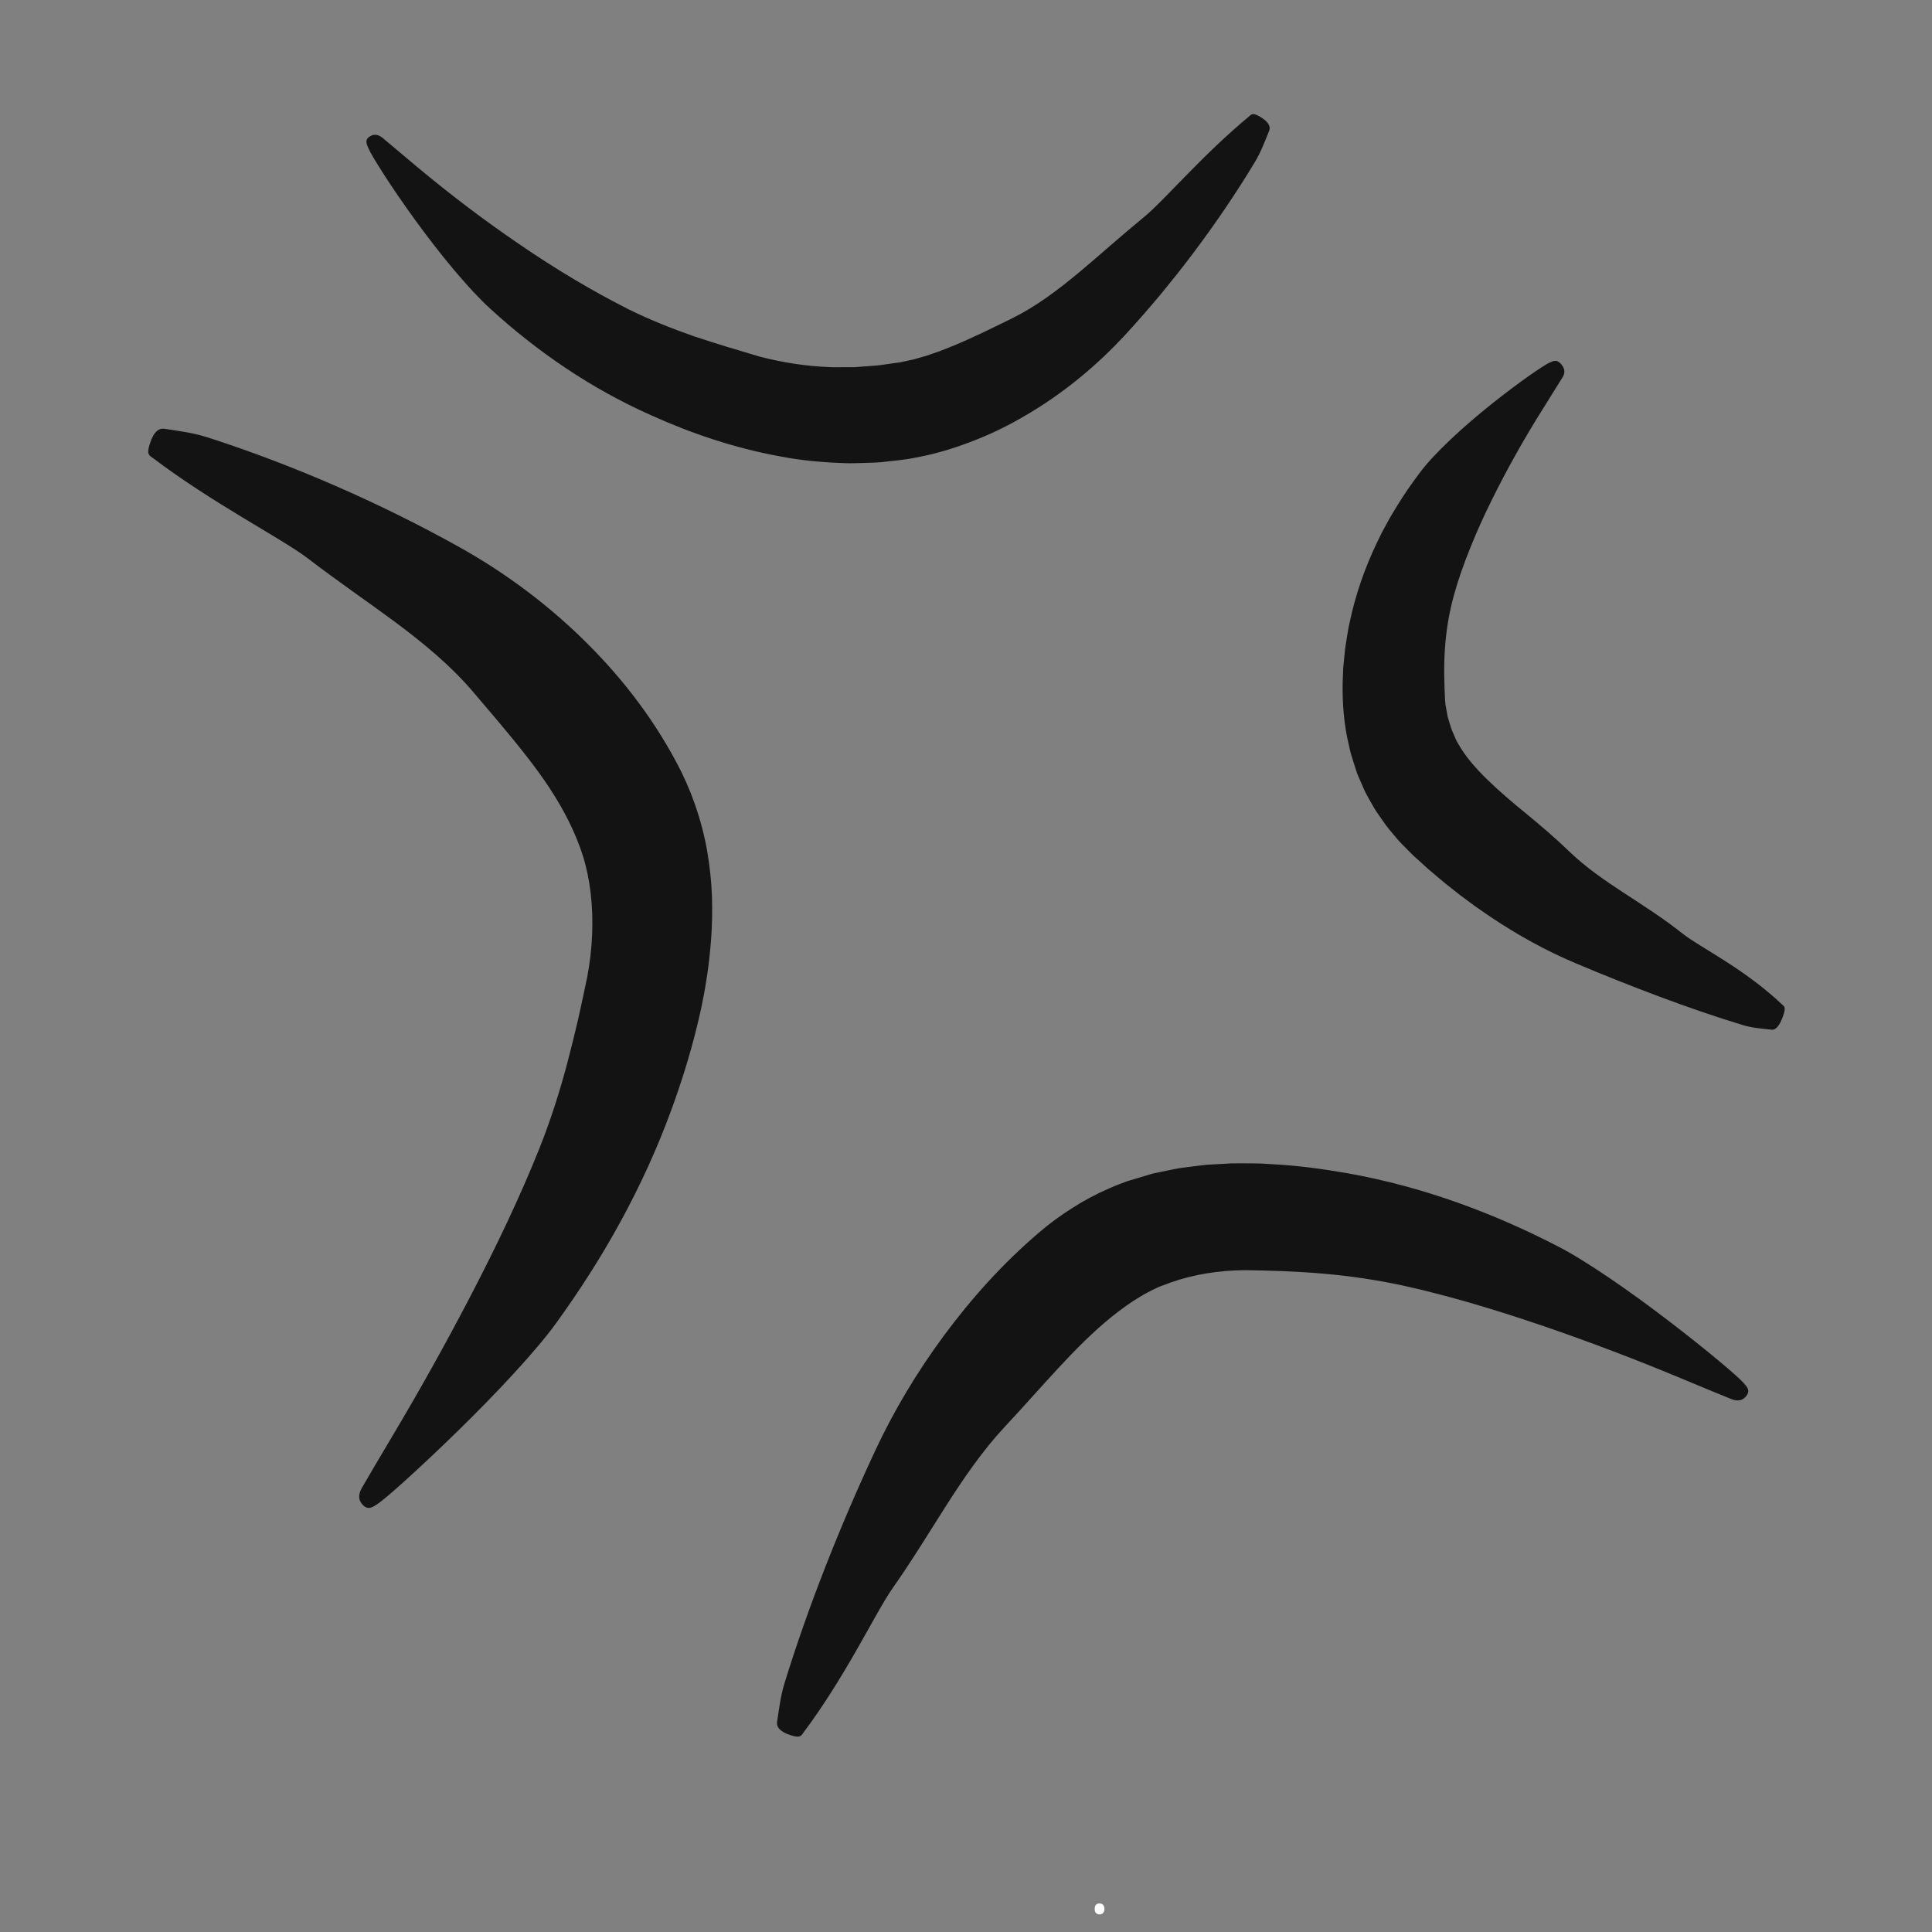 <svg xmlns="http://www.w3.org/2000/svg" xmlns:xlink="http://www.w3.org/1999/xlink" width="500" zoomAndPan="magnify" viewBox="0 0 375 375" height="500" preserveAspectRatio="xMidYMid meet" version="1.0"><rect x="0" y="0" width="375" height="375" fill="#808080" stroke="none"/><defs><g/><clipPath id="24d181d666"><path d="M 28.156 22 L 346.906 22 L 346.906 337.461 L 28.156 337.461 Z M 28.156 22 " clip-rule="nonzero"/></clipPath></defs><g clip-path="url(#24d181d666)"><path fill="#141313" d="M 138.191 173.965 C 138.281 176.922 138.227 179.867 137.992 182.75 C 137.758 185.629 137.422 188.484 136.938 191.27 C 136.719 192.676 136.426 194.047 136.156 195.43 C 135.848 196.793 135.562 198.172 135.211 199.516 C 133.871 204.926 132.23 210.168 130.363 215.273 C 124.844 230.422 117.078 244.227 107.934 256.828 C 104.07 262.211 96.098 270.699 88.75 277.859 C 81.402 285.039 74.727 291.004 73.309 291.895 C 72.551 292.359 71.504 293.348 70.332 292.008 C 69.258 290.801 69.812 289.539 70.32 288.66 C 72.152 285.512 73.996 282.363 75.863 279.246 C 81.352 270.055 86.555 260.738 91.438 251.348 C 96.316 241.957 100.875 232.469 104.723 222.844 C 106.902 217.352 108.688 211.75 110.152 206.172 C 110.883 203.387 111.574 200.617 112.207 197.871 C 112.828 195.121 113.402 192.406 113.965 189.723 C 115.031 184.125 115.25 178.535 114.652 173.406 C 114.359 170.844 113.852 168.402 113.145 166.141 C 112.441 163.891 111.488 161.602 110.402 159.418 C 108.227 155.02 105.375 150.832 102.141 146.707 C 98.918 142.566 95.359 138.449 91.684 134.129 C 87.418 129.129 82.172 124.82 76.699 120.738 C 73.941 118.715 71.152 116.695 68.316 114.691 C 65.5 112.66 62.656 110.621 59.848 108.453 C 57.191 106.422 52.406 103.668 46.918 100.344 C 41.43 97.031 35.223 93.102 29.691 88.91 C 29.09 88.457 28.34 88.309 29.098 86.094 C 29.852 83.672 30.957 83.082 31.871 83.219 C 34.668 83.641 37.527 84.012 40.203 84.867 C 48.621 87.57 56.91 90.73 65.082 94.289 C 73.254 97.855 81.309 101.809 89.254 106.246 C 97.637 110.938 105.527 116.715 112.684 123.617 C 119.832 130.516 126.277 138.551 131.316 148.008 C 134.098 153.191 136.129 158.926 137.23 165 C 137.75 167.996 138.082 171 138.191 173.965 Z M 80.523 42.621 C 82.918 45.914 85.562 49.363 88.137 52.41 C 89.43 53.922 90.68 55.367 91.867 56.633 C 93.066 57.883 94.145 59.023 95.133 59.898 C 104.281 68.27 114.762 75.453 126.434 80.625 C 134.266 84.16 142.578 86.957 151.23 88.551 C 155.543 89.402 159.973 89.785 164.395 89.91 C 165.5 89.945 166.613 89.875 167.723 89.855 C 168.832 89.809 169.934 89.809 171.039 89.707 L 174.348 89.34 L 175.996 89.133 C 176.539 89.07 177.148 88.922 177.719 88.816 C 181.961 88.066 185.953 86.762 189.742 85.242 C 193.555 83.738 197.094 81.848 200.461 79.801 C 207.195 75.684 213.102 70.691 218.266 65.148 C 220.695 62.508 223.039 59.828 225.305 57.105 C 227.551 54.367 229.758 51.621 231.852 48.801 C 236.062 43.184 239.988 37.406 243.582 31.441 C 244.719 29.543 245.52 27.418 246.352 25.352 C 246.621 24.672 246.367 23.727 244.648 22.703 C 243.082 21.73 242.84 22.27 242.379 22.652 C 238.164 26.137 234.023 30.18 230.496 33.789 C 226.953 37.391 223.988 40.57 221.938 42.223 C 217.625 45.754 213.586 49.41 209.469 52.852 C 205.352 56.277 201.105 59.484 196.516 61.754 C 192.551 63.707 188.773 65.566 185.066 67.102 C 184.141 67.441 183.223 67.863 182.301 68.195 L 180.926 68.668 C 180.469 68.824 180.008 69.023 179.555 69.125 L 178.184 69.52 L 177.496 69.727 C 177.27 69.789 177.043 69.82 176.816 69.875 L 175.445 70.172 C 175.215 70.223 175 70.285 174.75 70.328 L 173.949 70.43 C 172.887 70.566 171.816 70.727 170.746 70.883 C 169.668 71.012 168.578 71.051 167.488 71.145 L 165.848 71.266 L 164.199 71.27 L 162.539 71.277 C 161.984 71.273 161.43 71.297 160.875 71.242 C 156.426 71.078 151.926 70.375 147.5 69.23 C 143.281 67.988 139.012 66.711 134.719 65.281 C 130.441 63.789 126.176 62.09 122.035 60.051 C 114.809 56.398 107.758 52.172 100.938 47.496 C 94.09 42.852 87.438 37.797 80.988 32.418 C 78.805 30.582 76.621 28.746 74.434 26.906 C 73.828 26.395 72.934 25.793 71.844 26.445 C 70.629 27.152 71.25 28.117 71.508 28.77 C 71.992 30.008 75.73 36.027 80.523 42.621 Z M 345.898 194.973 C 342.516 191.75 338.582 188.926 335.043 186.656 C 331.504 184.371 328.348 182.609 326.617 181.234 C 322.949 178.316 319.109 175.867 315.324 173.398 C 311.551 170.93 307.844 168.402 304.668 165.34 C 301.93 162.691 299.133 160.324 296.387 158.051 C 293.621 155.801 291 153.582 288.68 151.309 C 286.355 149.055 284.355 146.73 283.047 144.375 C 282.672 143.824 282.41 143.082 282.102 142.398 C 281.961 142.047 281.777 141.707 281.668 141.344 L 281.332 140.242 L 281 139.133 L 280.785 137.973 L 280.578 136.809 C 280.508 136.422 280.508 136.012 280.473 135.613 C 280.324 132.539 280.223 129.297 280.461 125.887 C 280.688 122.477 281.254 118.938 282.23 115.438 C 283.078 112.367 284.18 109.305 285.41 106.254 C 286.645 103.203 288.008 100.156 289.508 97.145 C 292.484 91.109 295.844 85.121 299.527 79.273 C 300.773 77.273 302.02 75.273 303.27 73.27 C 303.613 72.707 303.973 71.871 303.102 70.785 C 302.152 69.578 301.383 70.148 300.816 70.367 C 299.758 70.797 294.871 74.145 289.508 78.426 C 284.16 82.68 278.363 88.023 275.684 91.625 C 274.094 93.723 272.574 95.891 271.188 98.168 C 270.492 99.305 269.793 100.441 269.16 101.633 L 268.199 103.41 C 267.891 104.008 267.605 104.625 267.309 105.234 C 264.953 110.125 263.09 115.387 261.934 120.973 C 261.711 121.898 261.574 122.871 261.414 123.824 C 261.27 124.785 261.086 125.73 261.008 126.723 L 260.715 129.66 C 260.664 130.652 260.637 131.652 260.605 132.648 C 260.555 136.648 260.855 140.746 261.848 144.766 C 261.965 145.27 262.062 145.773 262.199 146.27 L 262.656 147.758 L 263.129 149.234 C 263.293 149.727 263.43 150.215 263.664 150.719 C 264.086 151.715 264.52 152.703 264.965 153.684 C 265.453 154.617 265.973 155.52 266.488 156.426 C 266.742 156.883 267.008 157.328 267.301 157.734 L 268.164 158.98 L 269.035 160.215 C 269.332 160.617 269.652 160.984 269.961 161.367 C 270.594 162.113 271.207 162.891 271.867 163.586 C 272.535 164.273 273.207 164.953 273.883 165.621 C 274.488 166.246 275.145 166.777 275.762 167.359 C 276.395 167.918 277 168.52 277.645 169.043 C 278.922 170.109 280.164 171.219 281.461 172.207 C 282.102 172.711 282.734 173.23 283.379 173.723 L 285.324 175.164 C 286.605 176.148 287.945 177.008 289.25 177.926 C 294.535 181.477 300.023 184.512 305.762 186.938 C 311.195 189.23 316.602 191.391 322.027 193.418 C 327.449 195.453 332.898 197.332 338.402 199.004 C 340.156 199.527 342.062 199.66 343.918 199.863 C 344.527 199.93 345.316 199.379 346.055 197.312 C 346.754 195.406 346.273 195.324 345.898 194.973 Z M 323.812 256.328 C 320.109 253.5 316.105 250.57 312.332 248.016 C 308.562 245.461 305.035 243.27 302.355 241.902 C 289.781 235.41 276.242 230.367 261.73 227.758 C 256.828 226.902 251.859 226.211 246.742 225.961 L 244.832 225.844 C 244.191 225.816 243.539 225.824 242.895 225.812 C 241.602 225.805 240.312 225.785 239.016 225.812 L 235.086 226.031 L 234.105 226.09 L 233.113 226.207 L 231.133 226.453 L 229.152 226.707 C 228.496 226.797 227.828 226.957 227.164 227.082 L 225.176 227.492 C 224.516 227.641 223.855 227.734 223.195 227.953 C 221.875 228.336 220.555 228.73 219.246 229.137 C 218.598 229.316 217.926 229.609 217.266 229.848 C 216.602 230.094 215.953 230.363 215.316 230.652 C 212.75 231.762 210.32 233.066 208.055 234.523 C 205.781 235.973 203.633 237.543 201.66 239.246 C 194.449 245.406 188.457 252.16 183.195 259.262 C 177.953 266.371 173.473 273.852 169.828 281.676 C 166.375 289.082 163.188 296.512 160.25 304.008 C 157.312 311.504 154.633 319.062 152.273 326.707 C 151.523 329.137 151.211 331.727 150.828 334.262 C 150.707 335.094 151.242 336.094 153.43 336.789 C 155.441 337.477 155.582 336.785 155.992 336.234 C 159.805 331.16 163.309 325.434 166.219 320.336 C 169.145 315.242 171.504 310.758 173.273 308.242 C 177.02 302.918 180.324 297.449 183.738 292.105 C 187.156 286.777 190.715 281.574 194.926 277.047 C 198.566 273.148 201.984 269.262 205.398 265.574 C 208.805 261.891 212.242 258.426 215.855 255.527 C 217.66 254.078 219.496 252.754 221.379 251.641 C 221.852 251.363 222.324 251.078 222.801 250.84 C 223.277 250.59 223.758 250.328 224.238 250.121 L 224.965 249.781 C 225.207 249.668 225.488 249.586 225.746 249.484 L 227.34 248.895 C 231.648 247.375 236.562 246.574 241.641 246.539 C 246.523 246.605 251.582 246.758 256.746 247.207 C 261.914 247.652 267.156 248.41 272.367 249.539 L 275.793 250.32 L 279.215 251.195 C 280.355 251.477 281.492 251.797 282.633 252.113 C 283.77 252.438 284.918 252.727 286.051 253.078 C 290.605 254.41 295.145 255.879 299.68 257.422 C 308.738 260.527 317.77 263.969 326.723 267.711 C 329.754 268.988 332.812 270.238 335.871 271.488 C 336.723 271.832 337.926 272.168 338.875 271.059 C 339.934 269.836 338.914 269.02 338.398 268.398 C 337.422 267.234 331.223 261.992 323.812 256.328 Z M 323.812 256.328 " fill-opacity="1" fill-rule="nonzero"/></g><g fill="#ffffff" fill-opacity="1"><g transform="translate(211.292, 371.35)"><g><path d="M 1.188 -0.828 C 1.188 -1.18 1.266 -1.445 1.422 -1.625 C 1.586 -1.801 1.816 -1.891 2.109 -1.891 C 2.41 -1.891 2.645 -1.801 2.812 -1.625 C 2.988 -1.445 3.078 -1.18 3.078 -0.828 C 3.078 -0.492 2.988 -0.234 2.812 -0.047 C 2.645 0.141 2.41 0.234 2.109 0.234 C 1.848 0.234 1.629 0.148 1.453 -0.016 C 1.273 -0.18 1.188 -0.453 1.188 -0.828 Z M 1.188 -0.828 "/></g></g></g></svg>